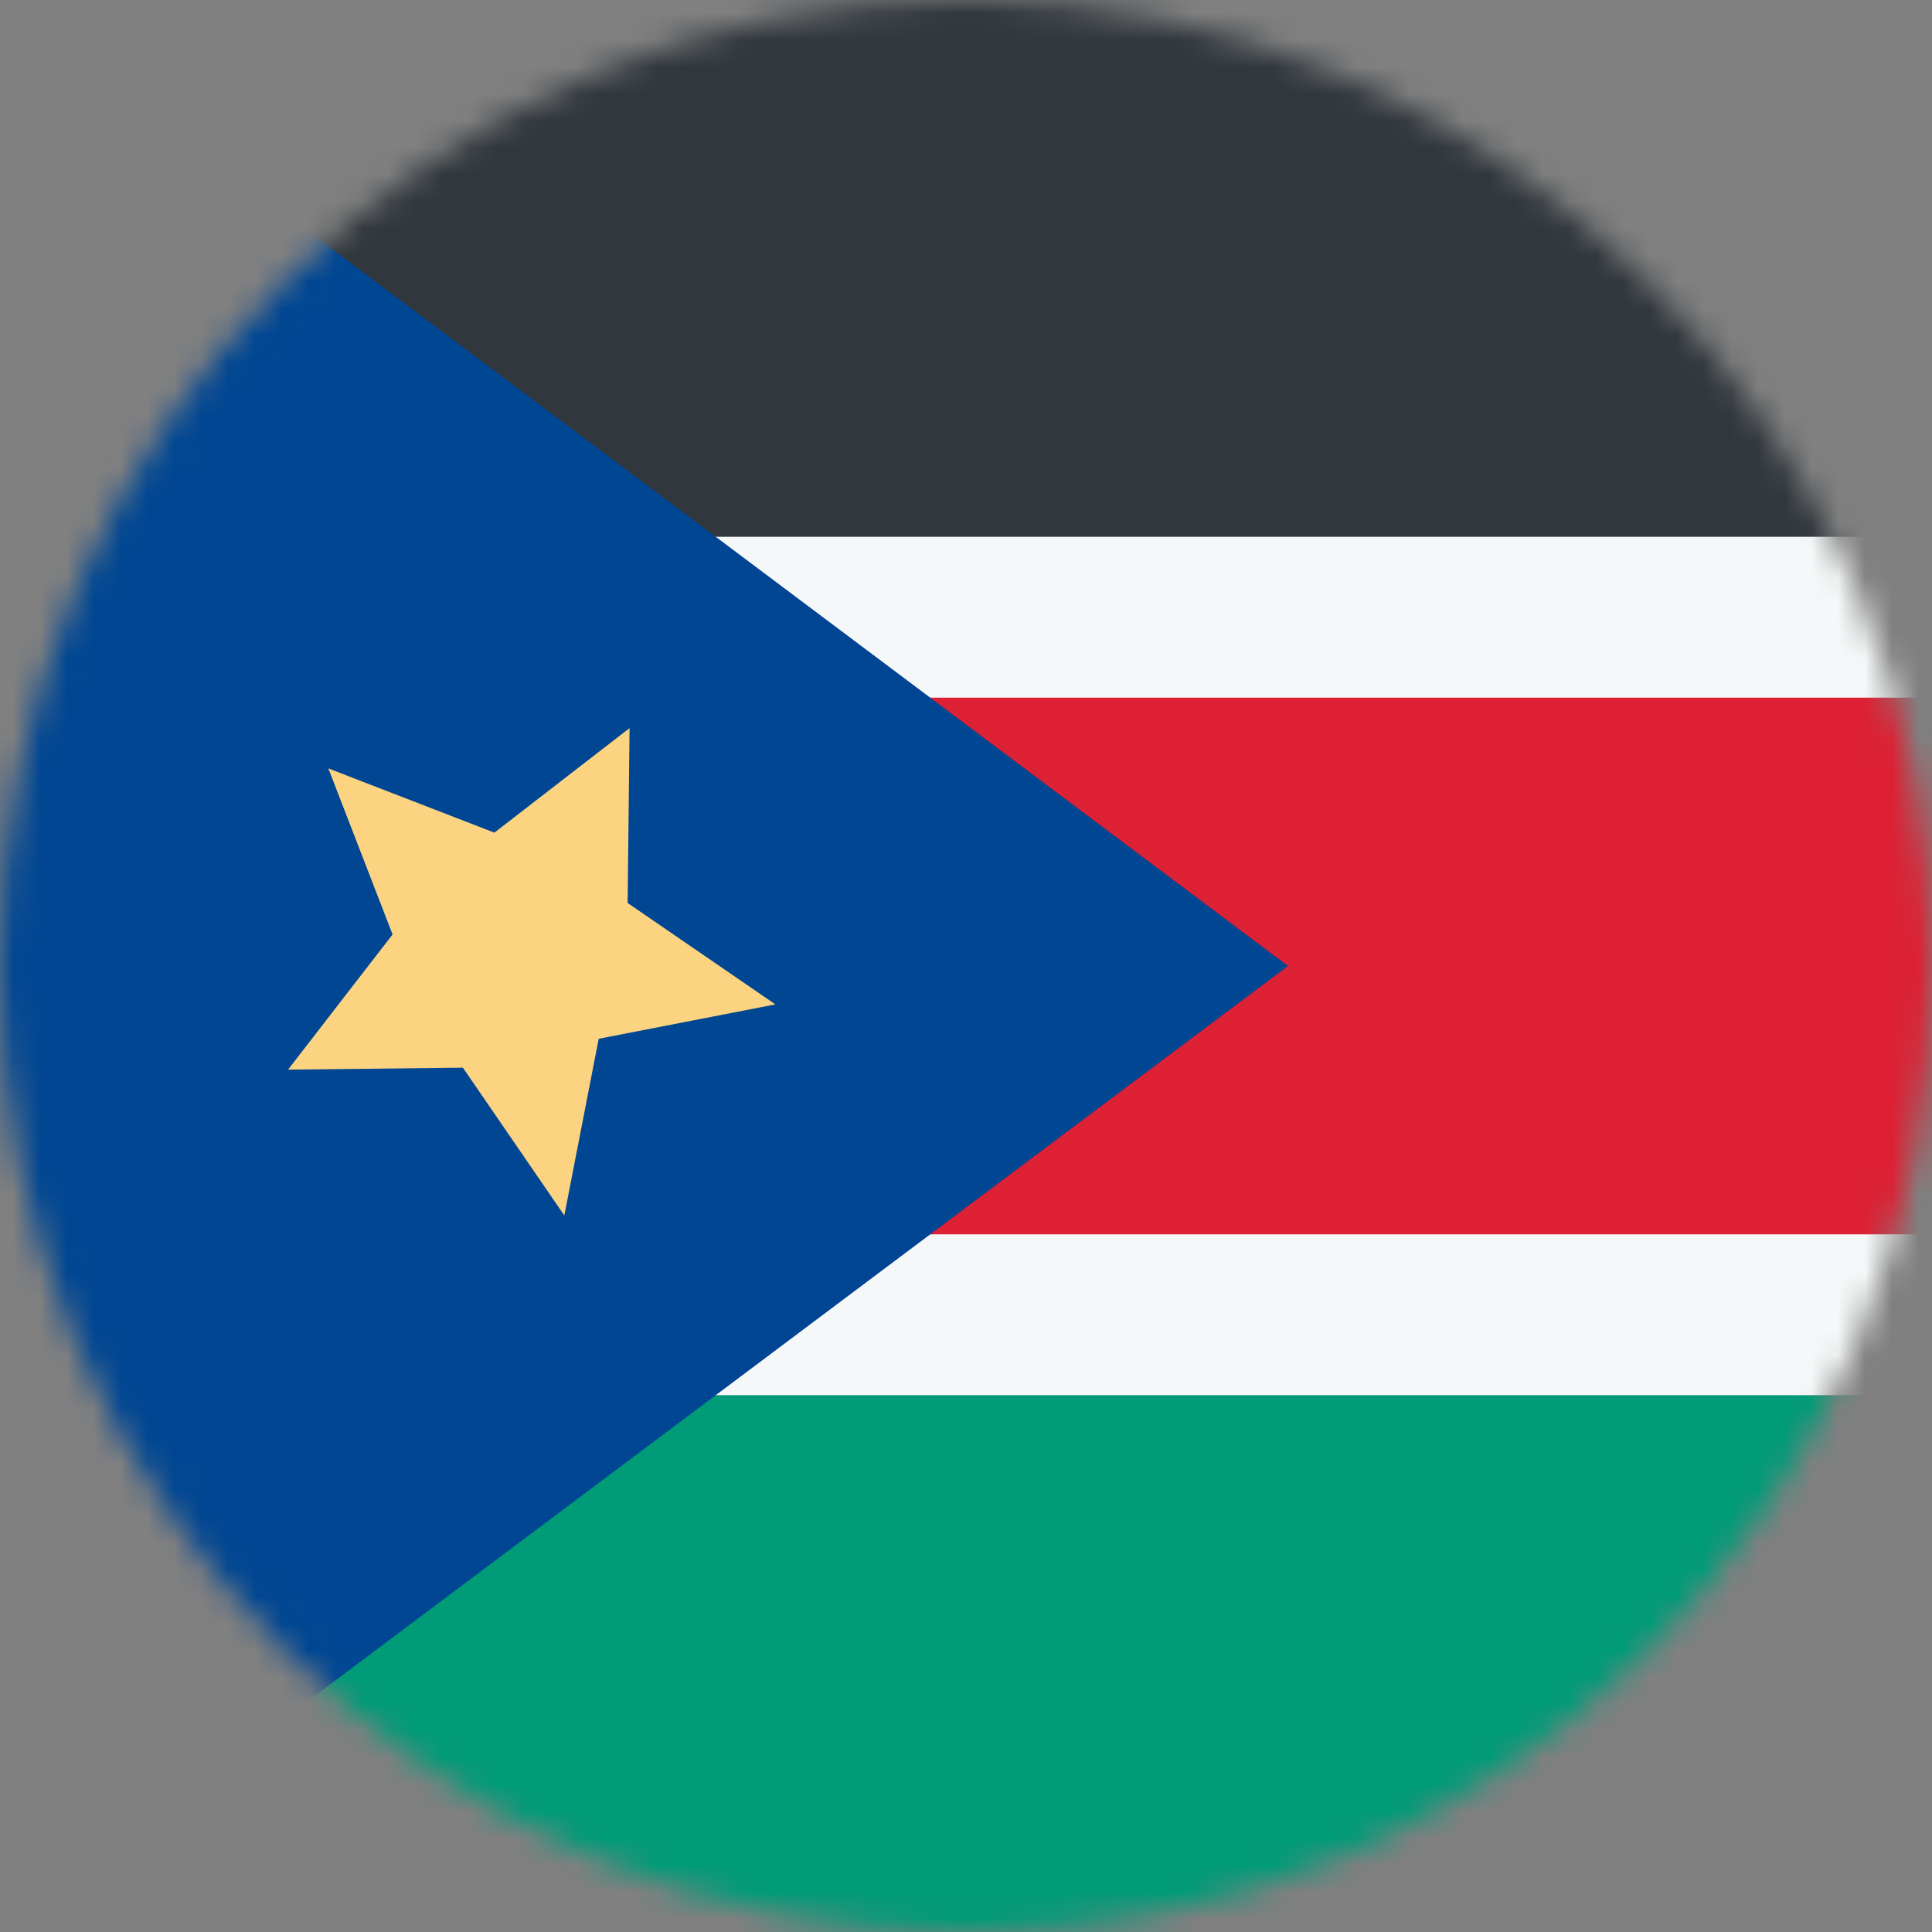 <svg width="72" height="72" viewBox="0 0 72 72" fill="none" xmlns="http://www.w3.org/2000/svg">
<rect x="0" y="0" width="72" height="72" fill="#808080" stroke="none"/>
<mask id="mask0_46_10537" style="mask-type:alpha" maskUnits="userSpaceOnUse" x="0" y="0" width="72" height="72">
<circle cx="36" cy="36" r="36" fill="#D9D9D9"/>
</mask>
<g mask="url(#mask0_46_10537)">
<rect y="52" width="32" height="72" transform="rotate(-90 0 52)" fill="#F5F7F8"/>
<rect x="0.2" y="46" width="20" height="72" transform="rotate(-90 0.2 46)" fill="#DD2033"/>
<rect y="20" width="20" height="72" transform="rotate(-90 0 20)" fill="#31373D"/>
<rect y="72" width="20" height="72" transform="rotate(-90 0 72)" fill="#009B77"/>
<path d="M48 36L0 0V72L48 36Z" fill="#004692"/>
<path d="M12.236 28.636L14.63 34.824L10.734 39.862L17.251 39.79L21.031 45.297L22.312 38.712L28.897 37.431L23.39 33.651L23.462 27.134L18.424 31.03L12.236 28.636Z" fill="#FBD381"/>
</g>
</svg>

